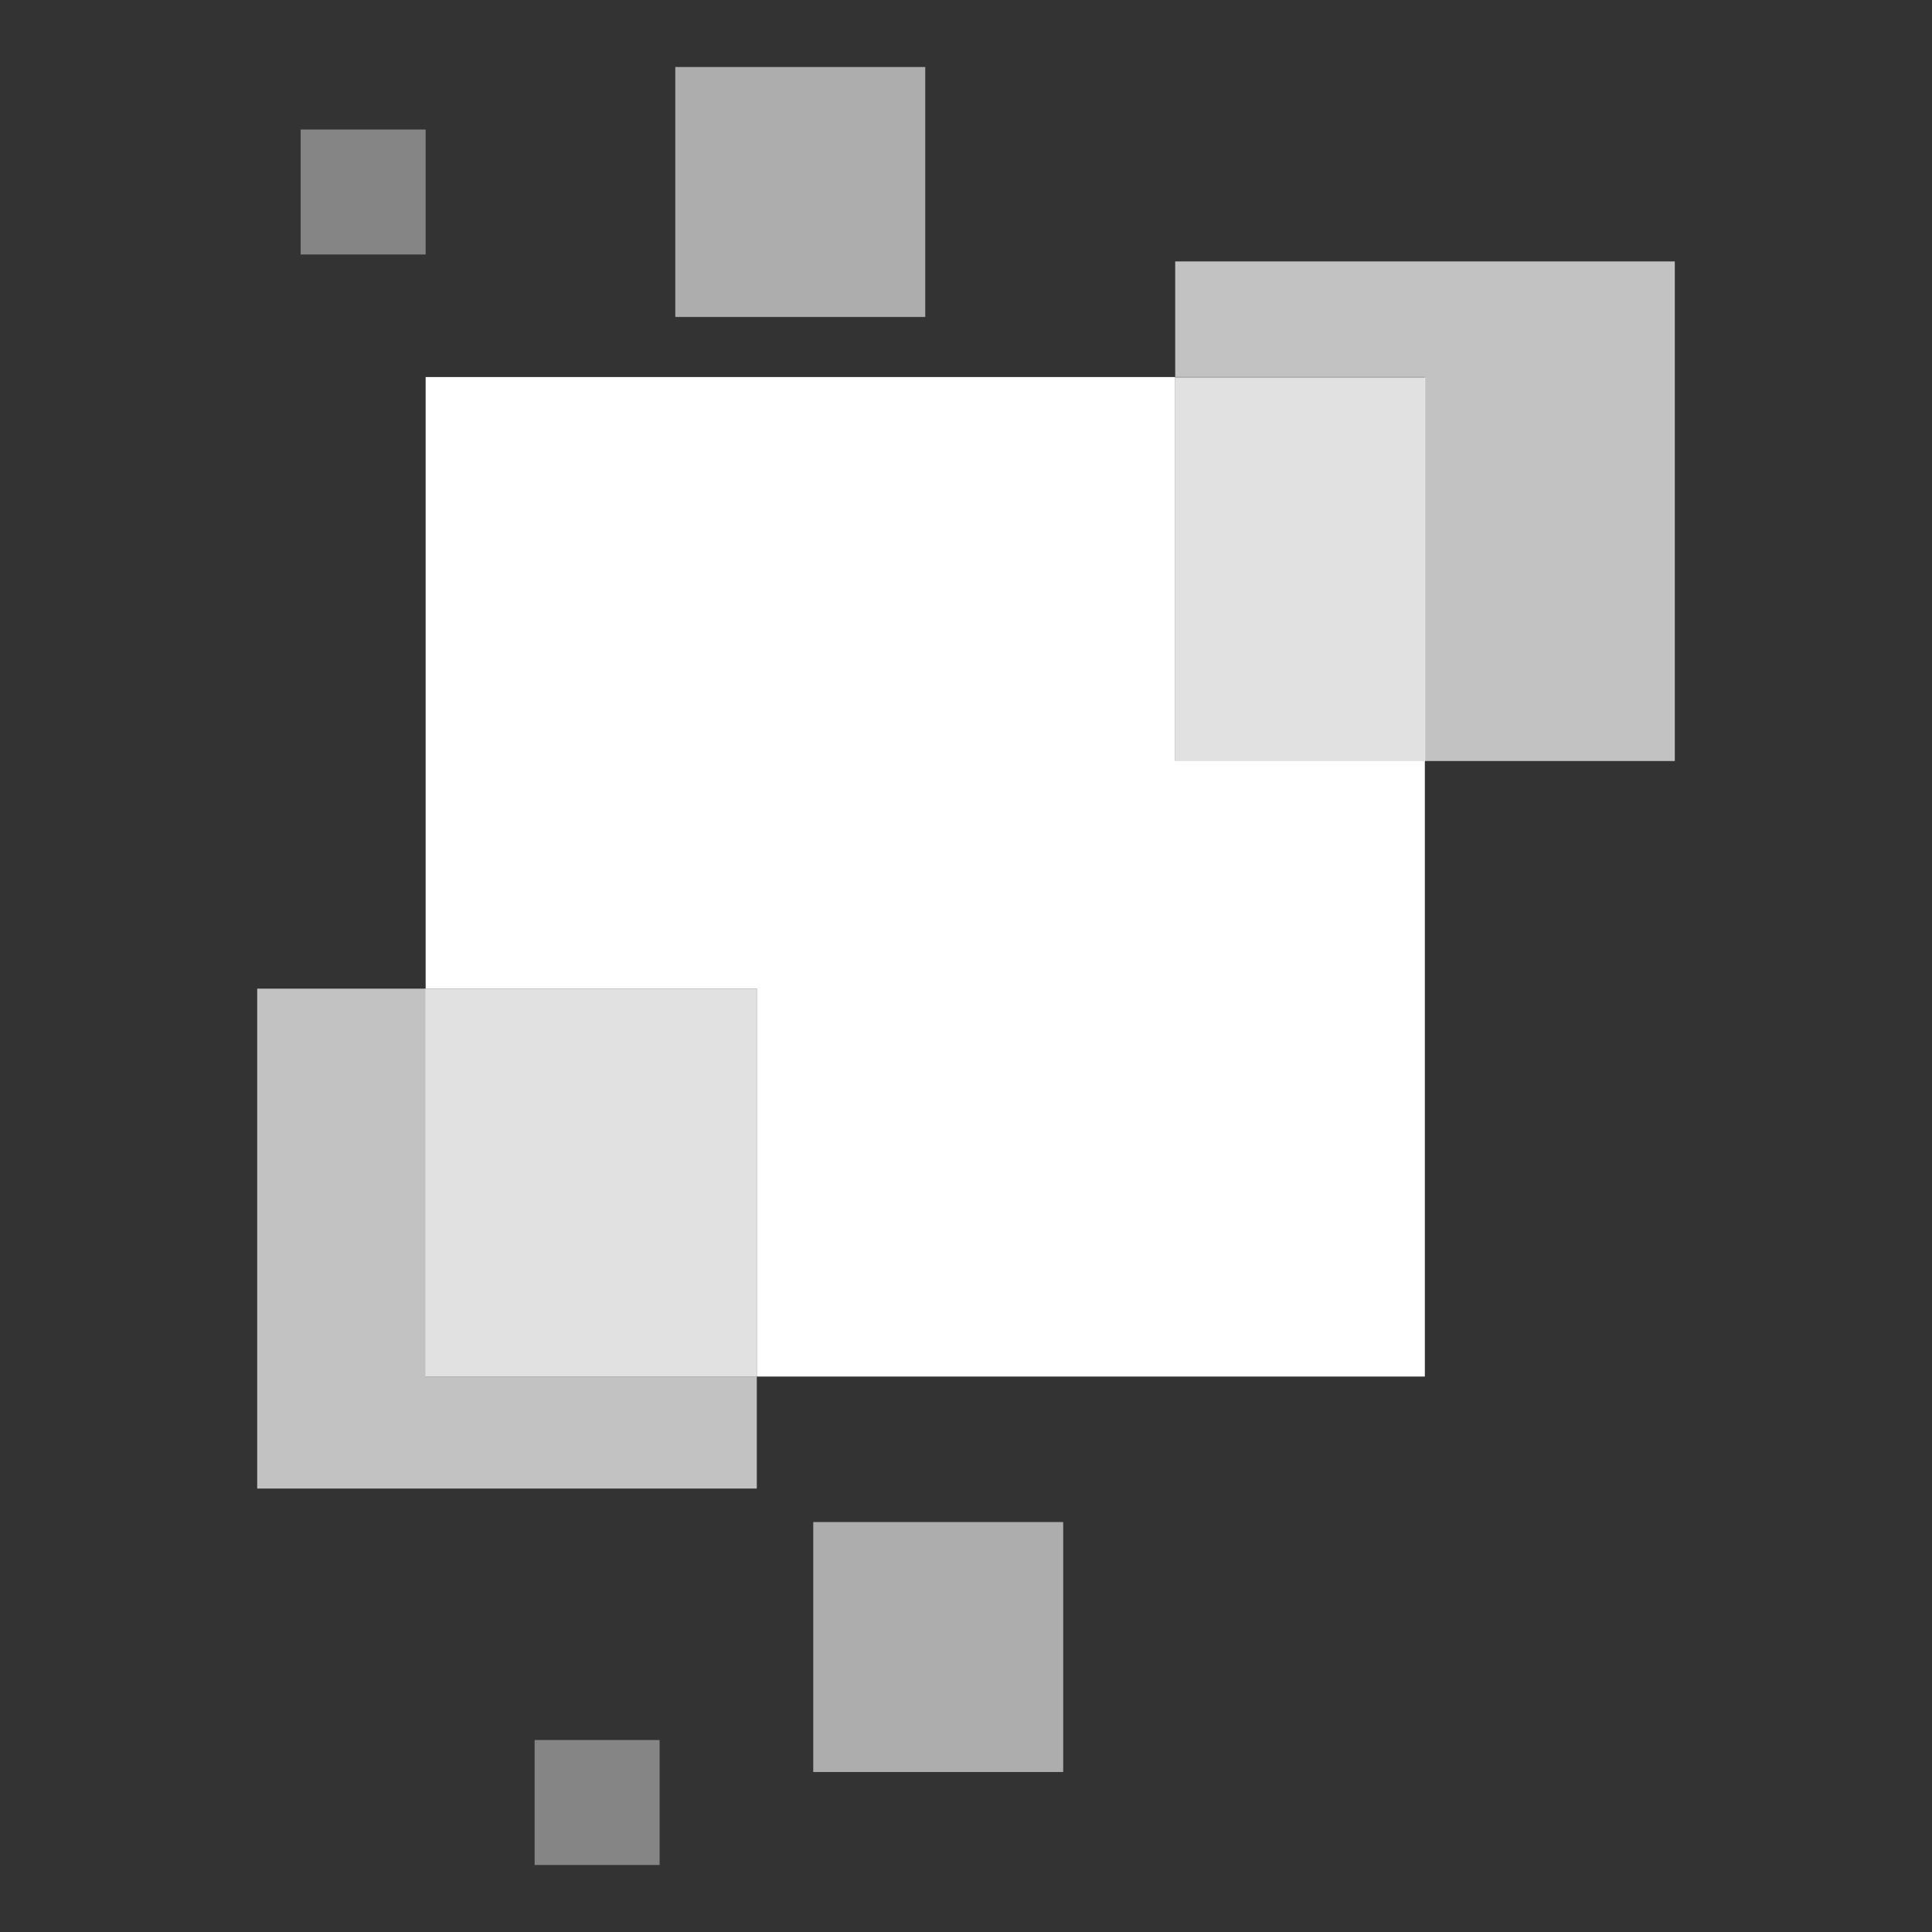 <svg xmlns="http://www.w3.org/2000/svg" viewBox="0 0 64 64">
  <rect x="0" y="0" width="64" height="64" fill="#333333" stroke="none"/>
  <defs>
    <style>
      .a, .b, .c, .d, .e {
        fill: #fff;
      }

      .b, .c, .d, .e {
        isolation: isolate;
      }

      .b {
        opacity: 0.85;
      }

      .c {
        opacity: 0.7;
      }

      .d {
        opacity: 0.6;
      }

      .e {
        opacity: 0.4;
      }
    </style>
  </defs>
  <g>
    <polygon class="a" points="47.2 25.21 47.2 45.6 25.07 45.6 25.07 32.75 14.1 32.75 14.1 12.49 38.93 12.49 38.93 25.21 47.2 25.21"/>
    <rect class="b" x="14.09" y="32.75" width="10.98" height="12.85"/>
    <polygon class="c" points="25.07 45.6 25.07 49.31 8.52 49.31 8.52 32.75 14.1 32.75 14.1 45.6 25.07 45.6"/>
    <rect class="d" x="26.94" y="50.42" width="8.28" height="8.28"/>
    <rect class="e" x="17.71" y="57.64" width="4.14" height="4.14"/>
    <rect class="b" x="38.93" y="12.5" width="8.28" height="12.72"/>
    <polygon class="c" points="55.48 8.66 55.48 25.21 47.2 25.21 47.2 12.49 38.93 12.49 38.93 8.66 55.48 8.66"/>
    <rect class="d" x="22.37" y="2.22" width="8.28" height="8.28"/>
    <rect class="e" x="9.96" y="4.29" width="4.14" height="4.14"/>
  </g>
</svg>
